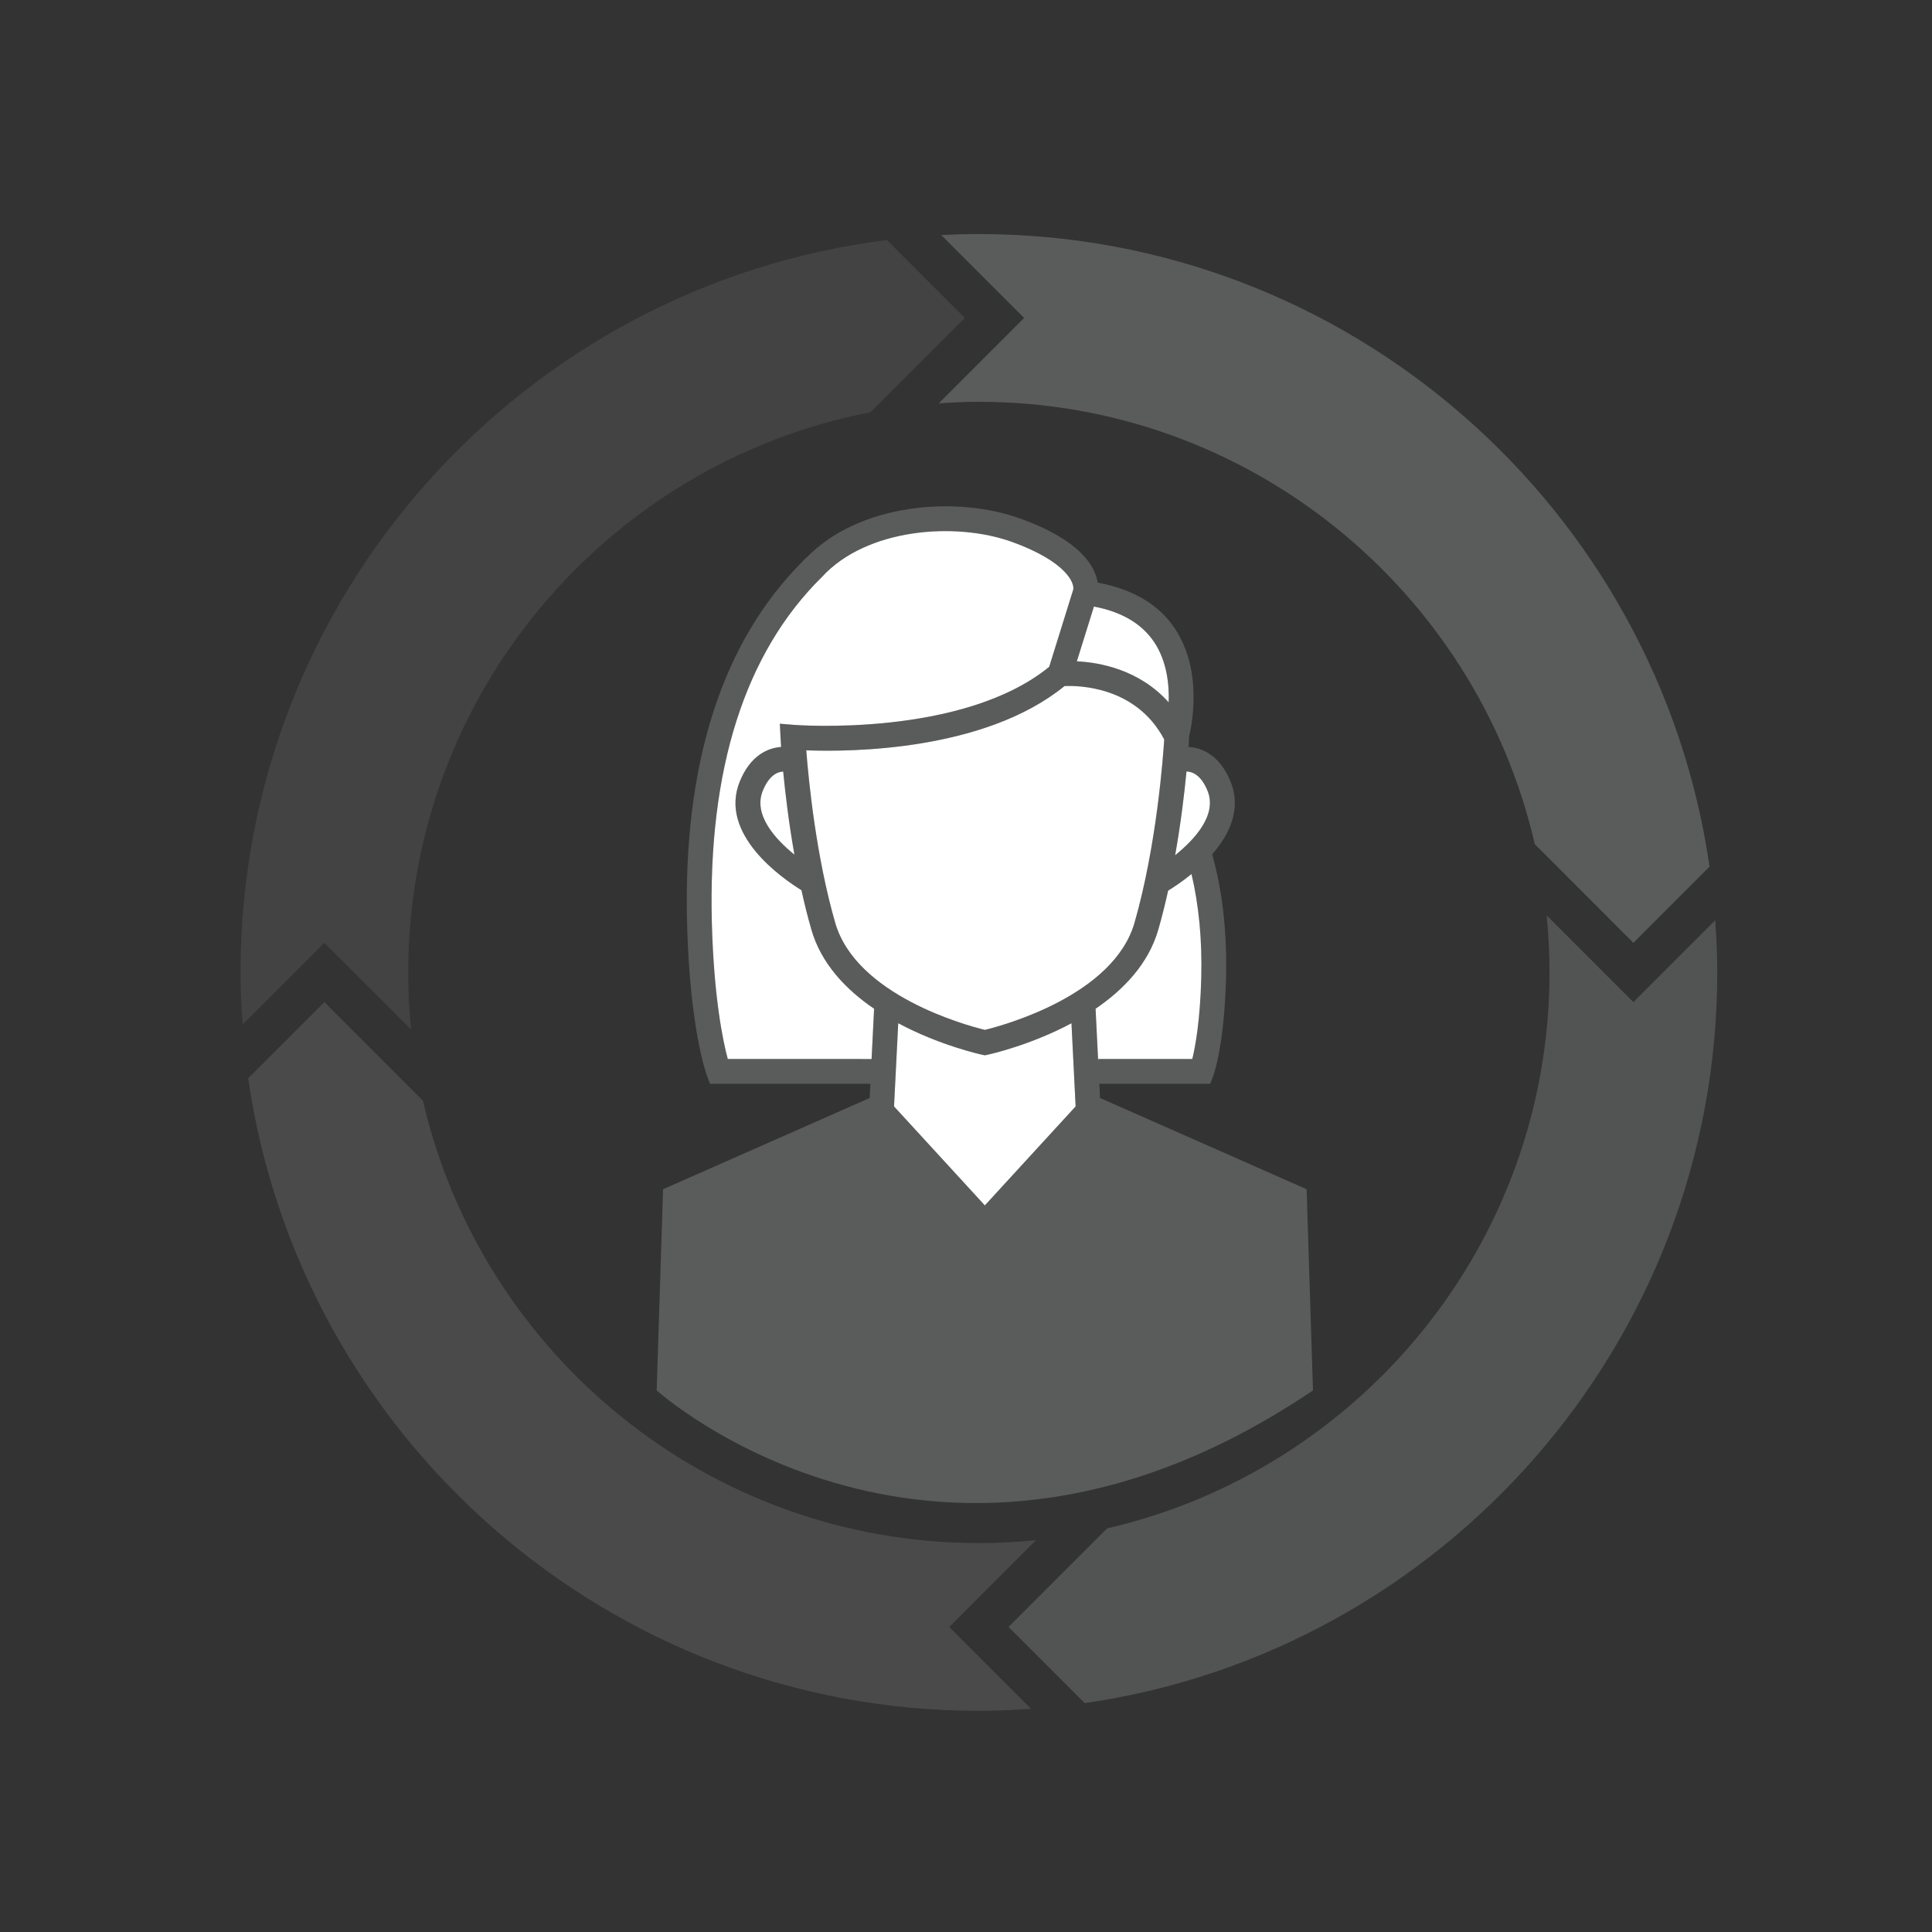 <!DOCTYPE svg PUBLIC "-//W3C//DTD SVG 1.1//EN" "http://www.w3.org/Graphics/SVG/1.1/DTD/svg11.dtd"><svg xmlns="http://www.w3.org/2000/svg" width="300" height="300" viewBox="-37.347 -36.347 300 300"><rect x="-37.347" y="-36.347" width="300" height="300" fill="#333333" stroke="none"/><path opacity=".8" fill="#5A5B5B" d="M216.284 119.256l-13.468-13.465c.293 2.917.445 5.873.445 8.864 0 42.012-29.394 77.262-68.693 86.326l-15.305 15.304 11.825 11.827c55.465-7.993 98.22-55.817 98.22-113.456 0-2.728-.128-5.42-.318-8.1l-12.704 12.703z"/><path opacity=".4" fill="#5A5B5B" d="M26.49 123.516c-.293-2.915-.445-5.87-.445-8.862 0-43.107 30.946-79.102 71.79-86.988l14.642-14.643-12.1-12.1C43.875 7.978 0 56.273 0 114.653c0 2.728.13 5.42.316 8.1l12.706-12.702 13.468 13.467z"/><path fill="#5A5B5B" d="M108.42 26.288c2.062-.144 4.14-.243 6.236-.243 42.012 0 77.262 29.4 86.323 68.7l15.303 15.306 11.827-11.825C220.117 42.762 172.296 0 114.657 0c-1.963 0-3.908.05-5.848.15l12.87 12.87-13.26 13.266z"/><path opacity=".6" fill="#5A5B5B" d="M123.52 202.816c-2.917.293-5.873.445-8.864.445-42.012 0-77.265-29.394-86.33-68.7l-15.304-15.304-11.827 11.828c7.998 55.462 55.816 98.224 113.46 98.224 2.73 0 5.42-.13 8.102-.316l-12.703-12.705 13.467-13.47z"/><path fill="#5A5B5B" d="M165.545 148.315l-32.08-14.168-.11-2.206h17.22l.47-1.243c.07-.188 1.716-4.688 1.985-15.11.182-7.16-.557-13.627-2.156-19.28 2.666-3.045 4.62-7.003 2.836-11.345-1.64-3.99-4.324-5.2-6.498-5.325.056-.79.082-1.307.088-1.412l-.06-.003c.388-1.512 2.333-10.204-2.144-16.96-2.514-3.785-6.595-6.135-12-7.143-.38-2.49-2.593-6.517-11.89-9.903-10.156-3.697-25.253-2.367-33.377 6.088l-.034-.035c-.108.105-.196.226-.3.33-.04.045-.09.074-.128.115l.01.012C74.78 63.287 68.693 82.21 69.34 107.037c.43 16.385 2.983 23.37 3.09 23.66l.47 1.247h24.903l-.11 2.206-32.08 14.168-.99 31.236s43.622 39.366 101.908 0l-.987-31.237zM86.01 96.363c-2.985-2.42-6.44-6.202-4.904-9.938.98-2.388 2.268-2.924 3.16-2.97.317 3.32.86 7.904 1.744 12.908zm1.84-16.198c6.85.26 27.688.117 40.102-9.98 2.156-.1 11.12.027 15.478 8.286-.158 2.54-1.157 16.46-4.608 28.458-3.255 11.312-20.385 15.95-23.24 16.646-2.86-.697-19.987-5.335-23.242-16.646-2.967-10.294-4.124-22.03-4.49-26.762zm14.28 42.375c6.362 3.4 12.567 4.793 13.048 4.896l.4.085.402-.083c.48-.103 6.686-1.494 13.05-4.896l.644 12.915-14.095 15.37-14.1-15.37.65-12.914zm45.66 5.555h-14.606v.49l-.41-8.295c4.33-2.953 8.21-6.958 9.744-12.302.574-1.992 1.072-4.02 1.523-6.04.773-.47 2.13-1.357 3.63-2.573 1.13 4.8 1.666 10.184 1.514 16.11-.173 6.683-.935 10.735-1.392 12.61zm2.36-41.67c1.55 3.77-2.014 7.6-5.02 10.023.896-5.042 1.44-9.662 1.76-13 .848.02 2.237.476 3.26 2.978zm-8.27-23.053c1.962 2.953 2.343 6.536 2.243 9.34-4.573-5.098-10.723-6.2-14.256-6.37l.688-2.21 1.963-6.294c4.31.817 7.454 2.672 9.36 5.534zm-66.22 64.723c-.7-2.596-2.162-9.328-2.473-21.164-.622-23.86 5.144-41.92 17.103-53.696 6.858-7.5 20.678-8.648 29.602-5.4 8.385 3.057 9.633 6.385 9.41 7.372l-3.732 11.99c-13.477 11-39.372 9.04-39.636 9.013l-2.188-.18.11 2.194c.003.105.032.624.088 1.415-2.156.154-4.787 1.39-6.404 5.322-3.375 8.228 6.627 15.115 9.56 16.92.45 2.045.958 4.1 1.538 6.108 1.535 5.344 5.414 9.35 9.744 12.302l-.39 7.805h-22.33z"/><path fill="#FFF" d="M86.01 96.363c-2.985-2.42-6.44-6.202-4.904-9.938.98-2.388 2.268-2.924 3.16-2.97.317 3.32.86 7.904 1.744 12.908zm1.84-16.198c6.85.26 27.688.117 40.102-9.98 2.156-.1 11.12.027 15.478 8.286-.158 2.54-1.157 16.46-4.608 28.458-3.255 11.312-20.385 15.95-23.24 16.646-2.86-.697-19.987-5.335-23.242-16.646-2.967-10.294-4.124-22.03-4.49-26.762z"/><path fill="#FFF" d="M102.13 122.54c6.362 3.4 12.567 4.793 13.048 4.896l.4.085.402-.083c.48-.103 6.686-1.494 13.05-4.896l.644 12.915-14.095 15.37-14.1-15.37.65-12.914zm45.66 5.555h-14.606v.49l-.41-8.295c4.33-2.953 8.21-6.958 9.744-12.302.574-1.992 1.072-4.02 1.523-6.04.773-.47 2.13-1.357 3.63-2.573 1.13 4.8 1.666 10.184 1.514 16.11-.173 6.683-.935 10.735-1.392 12.61zm2.36-41.67c1.55 3.77-2.014 7.6-5.02 10.023.896-5.042 1.44-9.662 1.76-13 .848.02 2.237.476 3.26 2.978zm-8.27-23.053c1.962 2.953 2.343 6.536 2.243 9.34-4.573-5.098-10.723-6.2-14.256-6.37l.688-2.21 1.963-6.294c4.31.817 7.454 2.672 9.36 5.534zm-66.218 64.723c-.7-2.596-2.162-9.328-2.473-21.164-.623-23.86 5.143-41.92 17.102-53.696 6.858-7.5 20.678-8.648 29.602-5.4 8.385 3.057 9.633 6.385 9.41 7.372l-3.732 11.99c-13.477 11-39.372 9.04-39.636 9.013l-2.188-.18.11 2.194c.003.105.032.624.088 1.415-2.156.154-4.787 1.39-6.404 5.322-3.375 8.228 6.627 15.115 9.56 16.92.45 2.045.958 4.1 1.538 6.108 1.535 5.344 5.414 9.35 9.744 12.302l-.39 7.805H75.662z"/></svg>